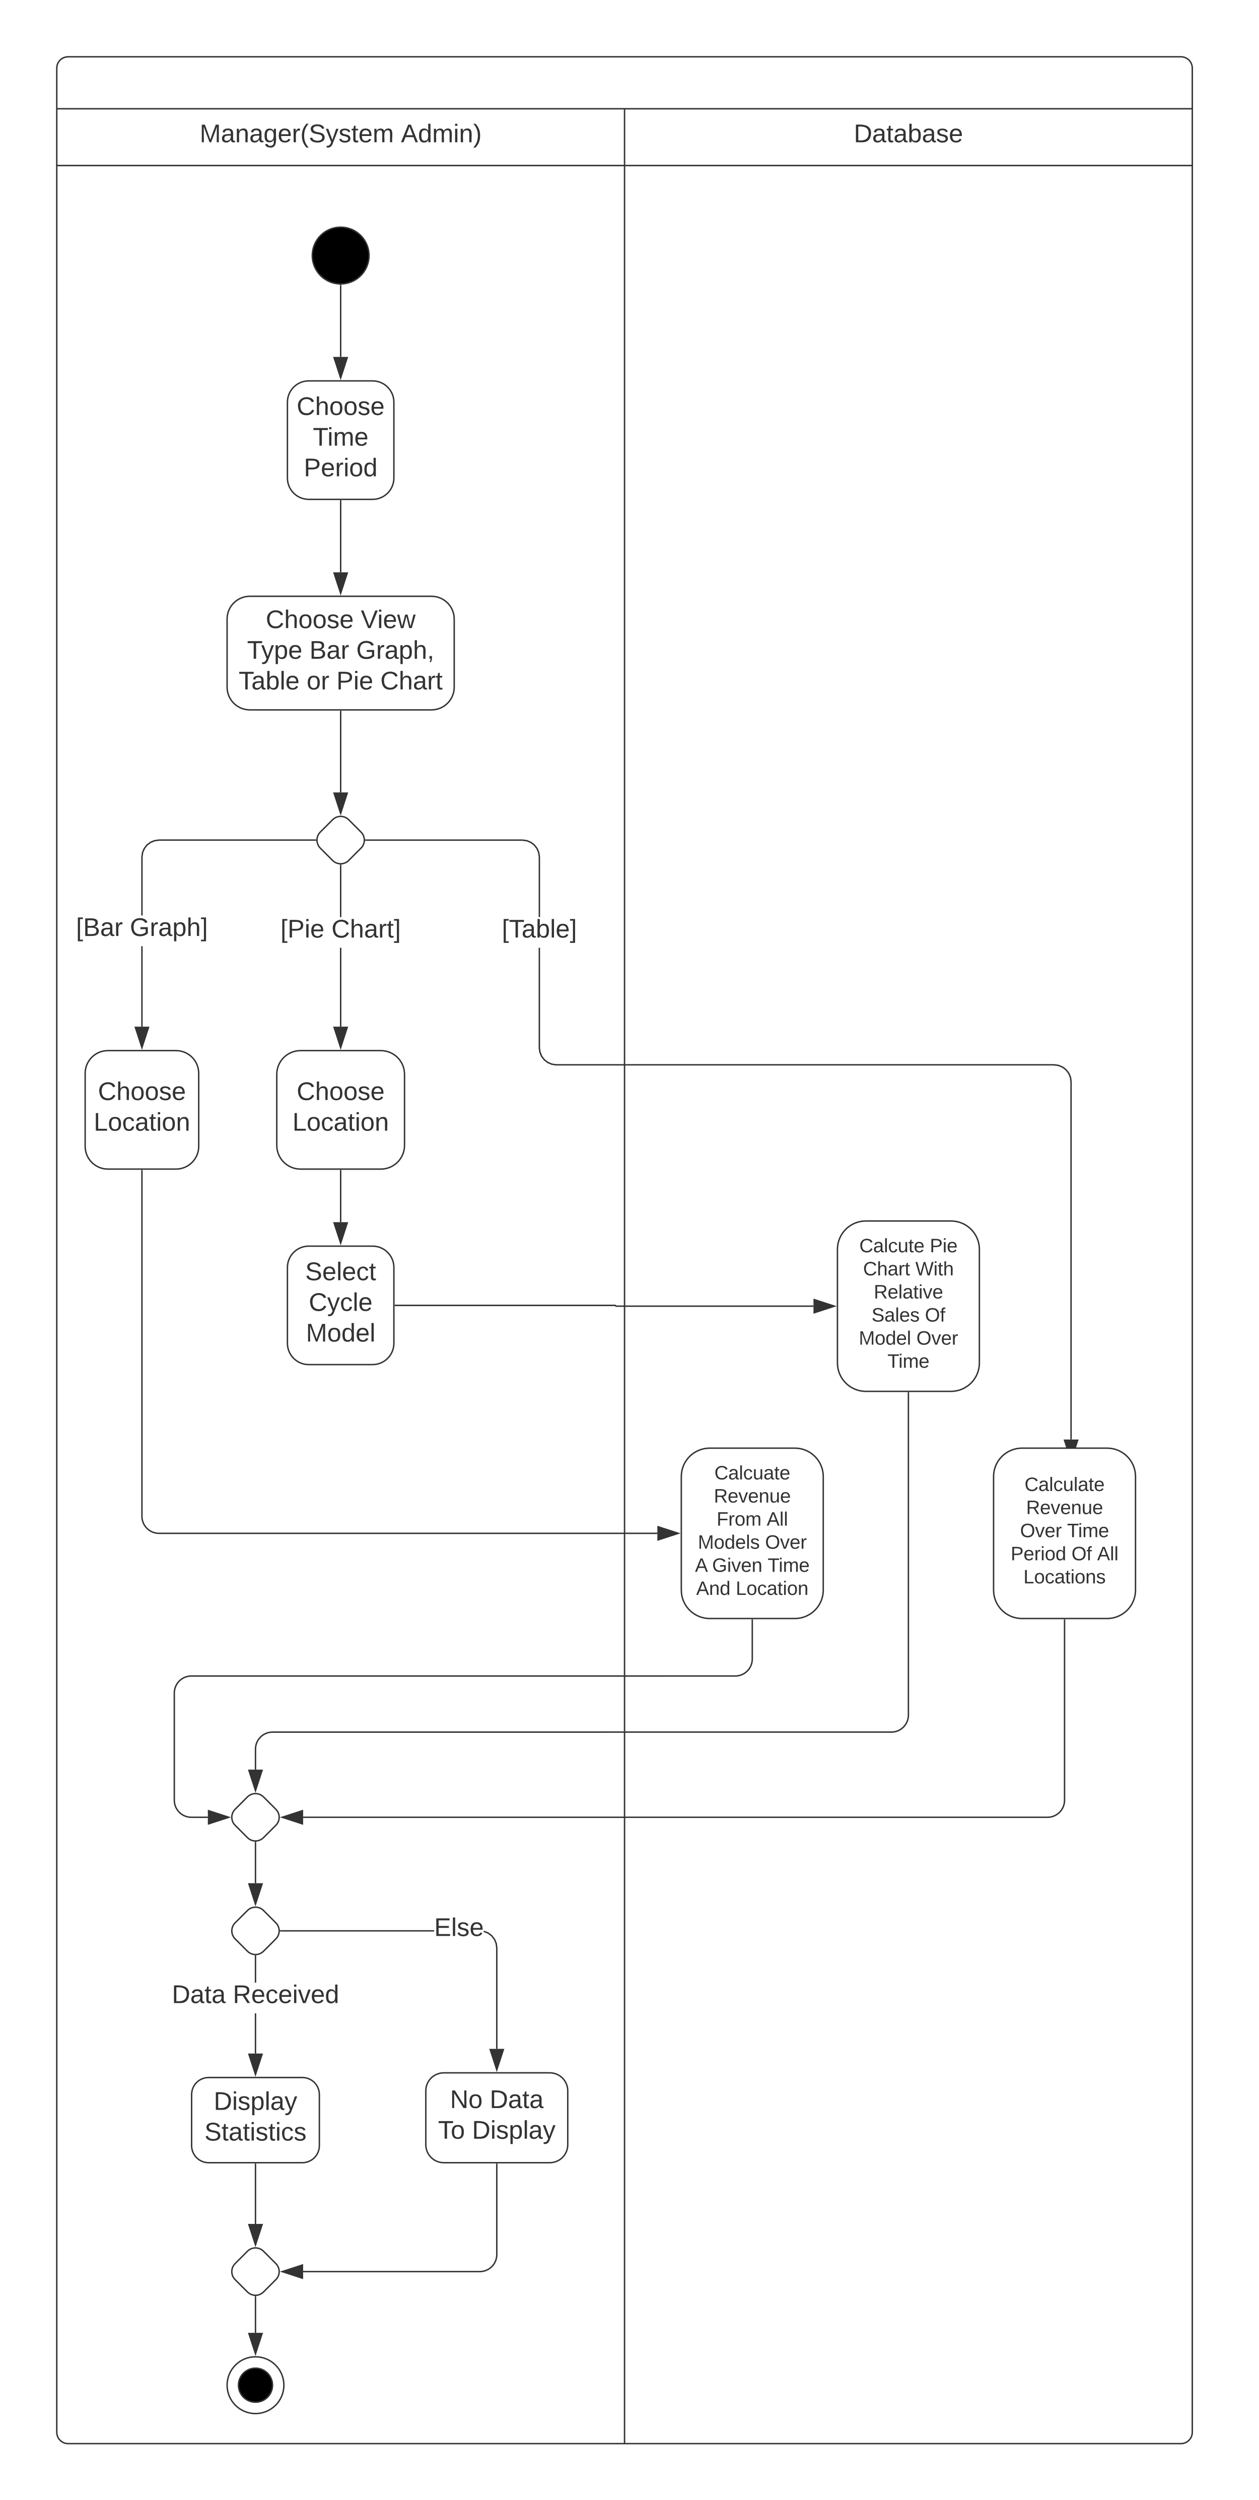 <svg xmlns="http://www.w3.org/2000/svg" xmlns:xlink="http://www.w3.org/1999/xlink" xmlns:lucid="lucid" width="887" height="1761"><g transform="translate(-560 0)" lucid:page-tab-id="0_0"><path d="M0 0h2320v1903.78H0z" fill="#fff"/><path d="M820 180c0 11.05-8.95 20-20 20s-20-8.95-20-20 8.95-20 20-20 20 8.95 20 20z" stroke="#333"/><path d="M600 76.6V48c0-4.42 3.58-8 8-8h784c4.42 0 8 3.58 8 8v28.6zM600 116.6v-40h400v40M1000 116.6v-40h400v40" stroke="#333" fill="#fff"/><path d="M1000 1721.16H608c-4.42 0-8-3.58-8-8V116.6h400zM1400 116.6v1596.56c0 4.42-3.58 8-8 8h-392V116.6z" stroke="#333" fill="none"/><use xlink:href="#a" transform="matrix(1,0,0,1,600,76.6) translate(100.675 23.6)"/><use xlink:href="#b" transform="matrix(1,0,0,1,600,76.6) translate(242.475 23.6)"/><use xlink:href="#c" transform="matrix(1,0,0,1,1000,76.6) translate(161.525 23.6)"/><path d="M794.34 577.37c3.13-3.12 8.2-3.12 11.32 0l8.68 8.7c3.13 3.12 3.13 8.18 0 11.3l-8.68 8.7c-3.13 3.12-8.2 3.12-11.32 0l-8.68-8.7c-3.13-3.12-3.13-8.18 0-11.3zM636 740c-8.84 0-16 7.16-16 16v51.44c0 8.83 7.16 16 16 16h48c8.84 0 16-7.17 16-16V756c0-8.84-7.16-16-16-16z" stroke="#333" fill="#fff"/><use xlink:href="#d" transform="matrix(1,0,0,1,628,748) translate(1.025 26.8)"/><use xlink:href="#e" transform="matrix(1,0,0,1,628,748) translate(-1.975 48.4)"/><path d="M800.5 723.12h-1v-55.57h1zm0-77.17h-1V609.4h1z" fill="#333"/><path d="M800.5 609.42h-1v-.58l.5.07.5-.06zM800 737.88l-4.64-14.26h9.28z" fill="#333"/><path d="M800 739.5l-5.32-16.38h10.64zm-3.95-15.38l3.95 12.14 3.95-12.14z" fill="#333"/><use xlink:href="#f" transform="matrix(1,0,0,1,757.575,645.954) translate(0.005 14.4)"/><use xlink:href="#g" transform="matrix(1,0,0,1,757.575,645.954) translate(35.955 14.4)"/><path d="M660.5 723.12h-1v-56.67h1zm121.8-130.9H672.04l-3 .4-2.77 1.14-2.4 1.83-1.82 2.38-1.14 2.75-.4 3.02v41.1h-1V603.7l.42-3.23 1.24-3 2-2.6 2.6-2 3-1.23 3.2-.42h110.35z" fill="#333"/><path d="M782.8 591.72l.08.5h-.58v-1h.58zM660 737.88l-4.64-14.26h9.28z" fill="#333"/><path d="M660 739.5l-5.32-16.38h10.64zm-3.95-15.38l3.95 12.14 3.95-12.14z" fill="#333"/><use xlink:href="#h" transform="matrix(1,0,0,1,613.55,644.852) translate(0.005 14.4)"/><use xlink:href="#i" transform="matrix(1,0,0,1,613.55,644.852) translate(37.955 14.4)"/><path d="M940.5 737.97l.4 3 1.14 2.77 1.83 2.4 2.4 1.82 2.75 1.14 3 .4h350.62l3.2.42 3 1.24 2.6 2 2 2.6 1.25 3 .4 3.2v251.97h-1v-251.9l-.4-3-1.13-2.77-1.83-2.4-2.4-1.82-2.75-1.14-3.02-.4h-350.6l-3.22-.42-3-1.24-2.6-2-2-2.6-1.24-3-.42-3.2v-70.5h1zm-9.26-146.33l3 1.24 2.6 2 2 2.6 1.24 3 .42 3.2v42.27h-1v-42.2l-.4-3.02-1.14-2.75-1.83-2.4-2.4-1.82-2.75-1.15-3-.38h-110.3v-1h110.35z" fill="#333"/><path d="M817.7 592.22h-.58l.07-.5-.08-.5h.58zM1314.6 1028.7l-4.63-14.27h9.27z" fill="#333"/><path d="M1314.6 1030.3l-5.3-16.37h10.63zm-3.94-15.37l3.95 12.14 3.96-12.14z" fill="#333"/><use xlink:href="#j" transform="matrix(1,0,0,1,913.55,645.954) translate(0.005 14.4)"/><path d="M777.5 877.72c-8.28 0-15 6.7-15 15v53.43c0 8.3 6.72 15 15 15h45c8.28 0 15-6.7 15-15v-53.43c0-8.3-6.72-15-15-15z" stroke="#333" fill="#fff"/><use xlink:href="#k" transform="matrix(1,0,0,1,770.5,885.718) translate(4.525 16)"/><use xlink:href="#l" transform="matrix(1,0,0,1,770.5,885.718) translate(7.05 37.6)"/><use xlink:href="#m" transform="matrix(1,0,0,1,770.5,885.718) translate(5.05 59.2)"/><path d="M800 824.44v36.4" stroke="#333" fill="none"/><path d="M800.5 824.45h-1v-.5h1z" fill="#333"/><path d="M800 875.6l-4.64-14.27h9.28z" stroke="#333" fill="#333"/><path d="M771.7 740c-9.23 0-16.7 7.47-16.7 16.7v50.05c0 9.2 7.47 16.7 16.7 16.7h56.6c9.23 0 16.7-7.5 16.7-16.7V756.7c0-9.23-7.47-16.7-16.7-16.7z" stroke="#333" fill="#fff"/><use xlink:href="#d" transform="matrix(1,0,0,1,763,748) translate(6.025 26.8)"/><use xlink:href="#e" transform="matrix(1,0,0,1,763,748) translate(3.025 48.4)"/><path d="M1280 1020c-11.05 0-20 8.95-20 20v80c0 11.05 8.95 20 20 20h60c11.05 0 20-8.95 20-20v-80c0-11.05-8.95-20-20-20z" stroke="#333" fill="#fff"/><use xlink:href="#n" transform="matrix(1,0,0,1,1268,1028) translate(13.816 22.178)"/><use xlink:href="#o" transform="matrix(1,0,0,1,1268,1028) translate(14.908 38.444)"/><use xlink:href="#p" transform="matrix(1,0,0,1,1268,1028) translate(10.69 54.711)"/><use xlink:href="#q" transform="matrix(1,0,0,1,1268,1028) translate(43.789 54.711)"/><use xlink:href="#r" transform="matrix(1,0,0,1,1268,1028) translate(4.044 70.978)"/><use xlink:href="#s" transform="matrix(1,0,0,1,1268,1028) translate(46.895 70.978)"/><use xlink:href="#t" transform="matrix(1,0,0,1,1268,1028) translate(64.969 70.978)"/><use xlink:href="#u" transform="matrix(1,0,0,1,1268,1028) translate(13.025 87.244)"/><path d="M1170 860c-11.05 0-20 8.95-20 20v80c0 11.05 8.95 20 20 20h60c11.05 0 20-8.95 20-20v-80c0-11.05-8.95-20-20-20z" stroke="#333" fill="#fff"/><use xlink:href="#v" transform="matrix(1,0,0,1,1158,868) translate(7.415 14.044)"/><use xlink:href="#w" transform="matrix(1,0,0,1,1158,868) translate(57.043 14.044)"/><use xlink:href="#x" transform="matrix(1,0,0,1,1158,868) translate(10.069 30.311)"/><use xlink:href="#y" transform="matrix(1,0,0,1,1158,868) translate(46.895 30.311)"/><use xlink:href="#z" transform="matrix(1,0,0,1,1158,868) translate(17.581 46.578)"/><use xlink:href="#A" transform="matrix(1,0,0,1,1158,868) translate(16.037 62.844)"/><use xlink:href="#B" transform="matrix(1,0,0,1,1158,868) translate(53.654 62.844)"/><use xlink:href="#C" transform="matrix(1,0,0,1,1158,868) translate(7.038 79.111)"/><use xlink:href="#D" transform="matrix(1,0,0,1,1158,868) translate(47.629 79.111)"/><use xlink:href="#E" transform="matrix(1,0,0,1,1158,868) translate(27.24 95.378)"/><path d="M1060 1020c-11.05 0-20 8.95-20 20v80c0 11.05 8.95 20 20 20h60c11.05 0 20-8.95 20-20v-80c0-11.05-8.95-20-20-20z" stroke="#333" fill="#fff"/><use xlink:href="#F" transform="matrix(1,0,0,1,1048,1028) translate(15.303 14.044)"/><use xlink:href="#o" transform="matrix(1,0,0,1,1048,1028) translate(14.908 30.311)"/><use xlink:href="#G" transform="matrix(1,0,0,1,1048,1028) translate(16.866 46.578)"/><use xlink:href="#t" transform="matrix(1,0,0,1,1048,1028) translate(52.148 46.578)"/><use xlink:href="#H" transform="matrix(1,0,0,1,1048,1028) translate(3.649 62.844)"/><use xlink:href="#D" transform="matrix(1,0,0,1,1048,1028) translate(51.018 62.844)"/><use xlink:href="#I" transform="matrix(1,0,0,1,1048,1028) translate(1.653 79.111)"/><use xlink:href="#J" transform="matrix(1,0,0,1,1048,1028) translate(13.703 79.111)"/><use xlink:href="#q" transform="matrix(1,0,0,1,1048,1028) translate(52.826 79.111)"/><use xlink:href="#K" transform="matrix(1,0,0,1,1048,1028) translate(2.482 95.378)"/><use xlink:href="#L" transform="matrix(1,0,0,1,1048,1028) translate(30.346 95.378)"/><path d="M734.34 1265.66c3.13-3.13 8.2-3.13 11.32 0l8.68 8.68c3.13 3.13 3.13 8.2 0 11.32l-8.68 8.68c-3.13 3.13-8.2 3.13-11.32 0l-8.68-8.68c-3.13-3.13-3.13-8.2 0-11.32z" stroke="#333" fill="#fff"/><path d="M1090 1141v27.5c0 6.63-5.37 12-12 12H694.8c-6.62 0-12 5.37-12 12v75.5c0 6.63 5.38 12 12 12h11.63" stroke="#333" fill="none"/><path d="M1090.5 1141h-1v-.5h1z" fill="#333"/><path d="M721.2 1280l-14.27 4.64v-9.28z" stroke="#333" fill="#333"/><path d="M1200 981v227c0 6.63-5.37 12-12 12H752c-6.63 0-12 5.37-12 12v14.43" stroke="#333" fill="none"/><path d="M1200.5 981h-1v-.5h1z" fill="#333"/><path d="M740 1261.2l-4.64-14.27h9.28z" stroke="#333" fill="#333"/><path d="M1310 1141v127c0 6.63-5.37 12-12 12H773.57" stroke="#333" fill="none"/><path d="M1310.5 1141h-1v-.5h1z" fill="#333"/><path d="M758.8 1280l14.27-4.64v9.28z" stroke="#333" fill="#333"/><path d="M707 1463.3c-6.63 0-12 5.36-12 12v36c0 6.62 5.37 12 12 12h66c6.63 0 12-5.38 12-12v-36c0-6.64-5.37-12-12-12z" stroke="#333" fill="#fff"/><use xlink:href="#M" transform="matrix(1,0,0,1,703,1471.292) translate(7.575 14.8)"/><use xlink:href="#N" transform="matrix(1,0,0,1,703,1471.292) translate(1.05 36.4)"/><path d="M872.66 1460c-7 0-12.66 5.67-12.66 12.66v37.97c0 7 5.67 12.66 12.66 12.66h74.68c7 0 12.66-5.68 12.66-12.67v-37.97c0-7-5.67-12.66-12.66-12.66z" stroke="#333" fill="#fff"/><use xlink:href="#O" transform="matrix(1,0,0,1,868,1468) translate(9.05 16.8)"/><use xlink:href="#P" transform="matrix(1,0,0,1,868,1468) translate(37 16.8)"/><use xlink:href="#Q" transform="matrix(1,0,0,1,868,1468) translate(0.6 38.4)"/><use xlink:href="#R" transform="matrix(1,0,0,1,868,1468) translate(24.55 38.4)"/><path d="M734.34 1345.66c3.13-3.13 8.2-3.13 11.32 0l8.68 8.68c3.13 3.13 3.13 8.2 0 11.32l-8.68 8.68c-3.13 3.13-8.2 3.13-11.32 0l-8.68-8.68c-3.13-3.13-3.13-8.2 0-11.32z" stroke="#333" fill="#fff"/><path d="M901.24 1359.92l3 1.24 2.6 2 2 2.6 1.24 3 .42 3.2v71.16h-1v-71.1l-.4-3-1.14-2.76-1.83-2.4-2.4-1.82-2.75-1.14-.16-.03v-1zm-143.55.58v-1h108.17v1z" fill="#333"/><path d="M757.7 1360.5h-.58l.07-.5-.08-.5h.58zM910 1457.88l-4.64-14.26h9.28z" fill="#333"/><path d="M910 1459.5l-5.32-16.38h10.64zm-3.95-15.38l3.95 12.14 3.95-12.14z" fill="#333"/><use xlink:href="#S" transform="matrix(1,0,0,1,865.87,1349.2) translate(0.005 14.4)"/><path d="M740 1297.7v28.73" stroke="#333" fill="none"/><path d="M740.5 1297.7h-1v-.58l.5.07.5-.08z" fill="#333"/><path d="M740 1341.2l-4.64-14.27h9.28z" stroke="#333" fill="#333"/><path d="M740.5 1446.4h-1v-28.34h1zm0-49.94h-1v-18.77h1z" fill="#333"/><path d="M740.5 1377.7h-1v-.58l.5.07.5-.08zM740 1461.17l-4.64-14.26h9.28z" fill="#333"/><path d="M740 1462.8l-5.32-16.4h10.64zm-3.95-15.4l3.95 12.16 3.95-12.15z" fill="#333"/><g><use xlink:href="#T" transform="matrix(1,0,0,1,681.075,1396.457) translate(0.005 14.4)"/><use xlink:href="#U" transform="matrix(1,0,0,1,681.075,1396.457) translate(42.955 14.4)"/></g><path d="M734.34 1585.66c3.13-3.13 8.2-3.13 11.32 0l8.68 8.68c3.13 3.13 3.13 8.2 0 11.32l-8.68 8.68c-3.13 3.13-8.2 3.13-11.32 0l-8.68-8.68c-3.13-3.13-3.13-8.2 0-11.32z" stroke="#333" fill="#fff"/><path d="M740 1524.3v42.13" stroke="#333" fill="none"/><path d="M740.5 1524.3h-1v-.5h1z" fill="#333"/><path d="M740 1581.2l-4.64-14.27h9.28z" stroke="#333" fill="#333"/><path d="M910 1524.3v63.7c0 6.63-5.37 12-12 12H773.57" stroke="#333" fill="none"/><path d="M910.5 1524.3h-1v-.5h1z" fill="#333"/><path d="M758.8 1600l14.27-4.64v9.28z" stroke="#333" fill="#333"/><path d="M760 1680c0 11.05-8.95 20-20 20s-20-8.95-20-20 8.95-20 20-20 20 8.95 20 20z" stroke="#333" fill="#fff"/><path d="M752 1680c0 6.63-5.37 12-12 12s-12-5.37-12-12 5.37-12 12-12 12 5.37 12 12z" stroke="#333"/><path d="M740 1617.7v25.42" stroke="#333" fill="none"/><path d="M740.5 1617.7h-1v-.58l.5.07.5-.08z" fill="#333"/><path d="M740 1657.88l-4.64-14.26h9.28z" stroke="#333" fill="#333"/><path d="M838.5 919.44h154.97c.15 0 .28.12.28.28 0 .15.13.28.28.28h139.1" stroke="#333" fill="none"/><path d="M838.5 919.94h-.5v-1h.5z" fill="#333"/><path d="M1147.88 920l-14.26 4.64v-9.28z" stroke="#333" fill="#333"/><path d="M660 824.44V1068c0 6.63 5.37 12 12 12h351.12" stroke="#333" fill="none"/><path d="M660.5 824.45h-1v-.5h1z" fill="#333"/><path d="M1037.88 1080l-14.26 4.64v-9.28z" stroke="#333" fill="#333"/><path d="M777.5 268.28c-8.28 0-15 6.72-15 15v53.44c0 8.28 6.72 15 15 15h45c8.28 0 15-6.72 15-15v-53.44c0-8.28-6.72-15-15-15z" stroke="#333" fill="#fff"/><g><use xlink:href="#d" transform="matrix(1,0,0,1,770.5,276.282) translate(-1.475 16)"/><use xlink:href="#V" transform="matrix(1,0,0,1,770.5,276.282) translate(9.9 37.6)"/><use xlink:href="#W" transform="matrix(1,0,0,1,770.5,276.282) translate(3.55 59.2)"/></g><path d="M736 420c-8.84 0-16 7.16-16 16v48c0 8.84 7.16 16 16 16h128c8.84 0 16-7.16 16-16v-48c0-8.84-7.16-16-16-16z" stroke="#333" fill="#fff"/><g><use xlink:href="#X" transform="matrix(1,0,0,1,728,428) translate(19.25 14.4)"/><use xlink:href="#Y" transform="matrix(1,0,0,1,728,428) translate(86.2 14.4)"/><use xlink:href="#Z" transform="matrix(1,0,0,1,728,428) translate(6.075 36)"/><use xlink:href="#aa" transform="matrix(1,0,0,1,728,428) translate(50.025 36)"/><use xlink:href="#ab" transform="matrix(1,0,0,1,728,428) translate(82.975 36)"/><use xlink:href="#ac" transform="matrix(1,0,0,1,728,428) translate(0.15 57.6)"/><use xlink:href="#ad" transform="matrix(1,0,0,1,728,428) translate(48.05 57.6)"/><use xlink:href="#ae" transform="matrix(1,0,0,1,728,428) translate(69 57.6)"/><use xlink:href="#af" transform="matrix(1,0,0,1,728,428) translate(99.95 57.6)"/></g><path d="M800 201v50.4" stroke="#333" fill="none"/><path d="M799.98 200.5l.52-.02v.53h-1v-.56z" fill="#333"/><path d="M800 266.16l-4.64-14.26h9.28z" stroke="#333" fill="#333"/><path d="M800 352.72v50.4" stroke="#333" fill="none"/><path d="M800.5 352.73h-1v-.5h1z" fill="#333"/><path d="M800 417.88l-4.64-14.26h9.28z" stroke="#333" fill="#333"/><path d="M800 501v57.14" stroke="#333" fill="none"/><path d="M800.5 501h-1v-.5h1z" fill="#333"/><path d="M800 572.9l-4.64-14.26h9.28z" stroke="#333" fill="#333"/><defs><path fill="#333" d="M240 0l2-218c-23 76-54 145-80 218h-23L58-218 59 0H30v-248h44l77 211c21-75 51-140 76-211h43V0h-30" id="ag"/><path fill="#333" d="M141-36C126-15 110 5 73 4 37 3 15-17 15-53c-1-64 63-63 125-63 3-35-9-54-41-54-24 1-41 7-42 31l-33-3c5-37 33-52 76-52 45 0 72 20 72 64v82c-1 20 7 32 28 27v20c-31 9-61-2-59-35zM48-53c0 20 12 33 32 33 41-3 63-29 60-74-43 2-92-5-92 41" id="ah"/><path fill="#333" d="M117-194c89-4 53 116 60 194h-32v-121c0-31-8-49-39-48C34-167 62-67 57 0H25l-1-190h30c1 10-1 24 2 32 11-22 29-35 61-36" id="ai"/><path fill="#333" d="M177-190C167-65 218 103 67 71c-23-6-38-20-44-43l32-5c15 47 100 32 89-28v-30C133-14 115 1 83 1 29 1 15-40 15-95c0-56 16-97 71-98 29-1 48 16 59 35 1-10 0-23 2-32h30zM94-22c36 0 50-32 50-73 0-42-14-75-50-75-39 0-46 34-46 75s6 73 46 73" id="aj"/><path fill="#333" d="M100-194c63 0 86 42 84 106H49c0 40 14 67 53 68 26 1 43-12 49-29l28 8c-11 28-37 45-77 45C44 4 14-33 15-96c1-61 26-98 85-98zm52 81c6-60-76-77-97-28-3 7-6 17-6 28h103" id="ak"/><path fill="#333" d="M114-163C36-179 61-72 57 0H25l-1-190h30c1 12-1 29 2 39 6-27 23-49 58-41v29" id="al"/><path fill="#333" d="M87 75C49 33 22-17 22-94c0-76 28-126 65-167h31c-38 41-64 92-64 168S80 34 118 75H87" id="am"/><path fill="#333" d="M185-189c-5-48-123-54-124 2 14 75 158 14 163 119 3 78-121 87-175 55-17-10-28-26-33-46l33-7c5 56 141 63 141-1 0-78-155-14-162-118-5-82 145-84 179-34 5 7 8 16 11 25" id="an"/><path fill="#333" d="M179-190L93 31C79 59 56 82 12 73V49c39 6 53-20 64-50L1-190h34L92-34l54-156h33" id="ao"/><path fill="#333" d="M135-143c-3-34-86-38-87 0 15 53 115 12 119 90S17 21 10-45l28-5c4 36 97 45 98 0-10-56-113-15-118-90-4-57 82-63 122-42 12 7 21 19 24 35" id="ap"/><path fill="#333" d="M59-47c-2 24 18 29 38 22v24C64 9 27 4 27-40v-127H5v-23h24l9-43h21v43h35v23H59v120" id="aq"/><path fill="#333" d="M210-169c-67 3-38 105-44 169h-31v-121c0-29-5-50-35-48C34-165 62-65 56 0H25l-1-190h30c1 10-1 24 2 32 10-44 99-50 107 0 11-21 27-35 58-36 85-2 47 119 55 194h-31v-121c0-29-5-49-35-48" id="ar"/><g id="a"><use transform="matrix(0.05,0,0,0.05,0,0)" xlink:href="#ag"/><use transform="matrix(0.05,0,0,0.05,14.95,0)" xlink:href="#ah"/><use transform="matrix(0.05,0,0,0.05,24.95,0)" xlink:href="#ai"/><use transform="matrix(0.05,0,0,0.05,34.95,0)" xlink:href="#ah"/><use transform="matrix(0.05,0,0,0.05,44.95,0)" xlink:href="#aj"/><use transform="matrix(0.05,0,0,0.05,54.95,0)" xlink:href="#ak"/><use transform="matrix(0.05,0,0,0.05,64.95,0)" xlink:href="#al"/><use transform="matrix(0.05,0,0,0.05,70.9,0)" xlink:href="#am"/><use transform="matrix(0.05,0,0,0.05,76.85,0)" xlink:href="#an"/><use transform="matrix(0.05,0,0,0.05,88.85,0)" xlink:href="#ao"/><use transform="matrix(0.05,0,0,0.05,97.85,0)" xlink:href="#ap"/><use transform="matrix(0.05,0,0,0.05,106.85,0)" xlink:href="#aq"/><use transform="matrix(0.05,0,0,0.05,111.85,0)" xlink:href="#ak"/><use transform="matrix(0.05,0,0,0.05,121.85,0)" xlink:href="#ar"/></g><path fill="#333" d="M205 0l-28-72H64L36 0H1l101-248h38L239 0h-34zm-38-99l-47-123c-12 45-31 82-46 123h93" id="as"/><path fill="#333" d="M85-194c31 0 48 13 60 33l-1-100h32l1 261h-30c-2-10 0-23-3-31C134-8 116 4 85 4 32 4 16-35 15-94c0-66 23-100 70-100zm9 24c-40 0-46 34-46 75 0 40 6 74 45 74 42 0 51-32 51-76 0-42-9-74-50-73" id="at"/><path fill="#333" d="M24-231v-30h32v30H24zM24 0v-190h32V0H24" id="au"/><path fill="#333" d="M33-261c38 41 65 92 65 168S71 34 33 75H2C39 34 66-17 66-93S39-220 2-261h31" id="av"/><g id="b"><use transform="matrix(0.05,0,0,0.05,0,0)" xlink:href="#as"/><use transform="matrix(0.05,0,0,0.05,12,0)" xlink:href="#at"/><use transform="matrix(0.05,0,0,0.05,22,0)" xlink:href="#ar"/><use transform="matrix(0.05,0,0,0.05,36.95,0)" xlink:href="#au"/><use transform="matrix(0.05,0,0,0.05,40.9,0)" xlink:href="#ai"/><use transform="matrix(0.05,0,0,0.05,50.9,0)" xlink:href="#av"/></g><path fill="#333" d="M30-248c118-7 216 8 213 122C240-48 200 0 122 0H30v-248zM63-27c89 8 146-16 146-99s-60-101-146-95v194" id="aw"/><path fill="#333" d="M115-194c53 0 69 39 70 98 0 66-23 100-70 100C84 3 66-7 56-30L54 0H23l1-261h32v101c10-23 28-34 59-34zm-8 174c40 0 45-34 45-75 0-40-5-75-45-74-42 0-51 32-51 76 0 43 10 73 51 73" id="ax"/><g id="c"><use transform="matrix(0.05,0,0,0.05,0,0)" xlink:href="#aw"/><use transform="matrix(0.05,0,0,0.05,12.95,0)" xlink:href="#ah"/><use transform="matrix(0.05,0,0,0.05,22.95,0)" xlink:href="#aq"/><use transform="matrix(0.05,0,0,0.05,27.95,0)" xlink:href="#ah"/><use transform="matrix(0.05,0,0,0.05,37.95,0)" xlink:href="#ax"/><use transform="matrix(0.05,0,0,0.05,47.95,0)" xlink:href="#ah"/><use transform="matrix(0.05,0,0,0.05,57.95,0)" xlink:href="#ap"/><use transform="matrix(0.05,0,0,0.05,66.95,0)" xlink:href="#ak"/></g><path fill="#333" d="M212-179c-10-28-35-45-73-45-59 0-87 40-87 99 0 60 29 101 89 101 43 0 62-24 78-52l27 14C228-24 195 4 139 4 59 4 22-46 18-125c-6-104 99-153 187-111 19 9 31 26 39 46" id="ay"/><path fill="#333" d="M106-169C34-169 62-67 57 0H25v-261h32l-1 103c12-21 28-36 61-36 89 0 53 116 60 194h-32v-121c2-32-8-49-39-48" id="az"/><path fill="#333" d="M100-194c62-1 85 37 85 99 1 63-27 99-86 99S16-35 15-95c0-66 28-99 85-99zM99-20c44 1 53-31 53-75 0-43-8-75-51-75s-53 32-53 75 10 74 51 75" id="aA"/><g id="d"><use transform="matrix(0.05,0,0,0.05,0,0)" xlink:href="#ay"/><use transform="matrix(0.05,0,0,0.05,12.95,0)" xlink:href="#az"/><use transform="matrix(0.05,0,0,0.05,22.95,0)" xlink:href="#aA"/><use transform="matrix(0.05,0,0,0.05,32.95,0)" xlink:href="#aA"/><use transform="matrix(0.05,0,0,0.05,42.95,0)" xlink:href="#ap"/><use transform="matrix(0.05,0,0,0.05,51.95,0)" xlink:href="#ak"/></g><path fill="#333" d="M30 0v-248h33v221h125V0H30" id="aB"/><path fill="#333" d="M96-169c-40 0-48 33-48 73s9 75 48 75c24 0 41-14 43-38l32 2c-6 37-31 61-74 61-59 0-76-41-82-99-10-93 101-131 147-64 4 7 5 14 7 22l-32 3c-4-21-16-35-41-35" id="aC"/><g id="e"><use transform="matrix(0.05,0,0,0.05,0,0)" xlink:href="#aB"/><use transform="matrix(0.05,0,0,0.05,10,0)" xlink:href="#aA"/><use transform="matrix(0.05,0,0,0.05,20,0)" xlink:href="#aC"/><use transform="matrix(0.05,0,0,0.05,29,0)" xlink:href="#ah"/><use transform="matrix(0.05,0,0,0.05,39,0)" xlink:href="#aq"/><use transform="matrix(0.05,0,0,0.05,44,0)" xlink:href="#au"/><use transform="matrix(0.05,0,0,0.05,47.95,0)" xlink:href="#aA"/><use transform="matrix(0.05,0,0,0.05,57.95,0)" xlink:href="#ai"/></g><path fill="#333" d="M26 75v-336h71v23H56V52h41v23H26" id="aD"/><path fill="#333" d="M30-248c87 1 191-15 191 75 0 78-77 80-158 76V0H30v-248zm33 125c57 0 124 11 124-50 0-59-68-47-124-48v98" id="aE"/><g id="f"><use transform="matrix(0.05,0,0,0.05,0,0)" xlink:href="#aD"/><use transform="matrix(0.05,0,0,0.05,5,0)" xlink:href="#aE"/><use transform="matrix(0.05,0,0,0.05,17,0)" xlink:href="#au"/><use transform="matrix(0.05,0,0,0.05,20.95,0)" xlink:href="#ak"/></g><path fill="#333" d="M3 75V52h41v-290H3v-23h71V75H3" id="aF"/><g id="g"><use transform="matrix(0.05,0,0,0.05,0,0)" xlink:href="#ay"/><use transform="matrix(0.05,0,0,0.05,12.95,0)" xlink:href="#az"/><use transform="matrix(0.05,0,0,0.05,22.95,0)" xlink:href="#ah"/><use transform="matrix(0.05,0,0,0.05,32.95,0)" xlink:href="#al"/><use transform="matrix(0.05,0,0,0.05,38.9,0)" xlink:href="#aq"/><use transform="matrix(0.05,0,0,0.05,43.9,0)" xlink:href="#aF"/></g><path fill="#333" d="M160-131c35 5 61 23 61 61C221 17 115-2 30 0v-248c76 3 177-17 177 60 0 33-19 50-47 57zm-97-11c50-1 110 9 110-42 0-47-63-36-110-37v79zm0 115c55-2 124 14 124-45 0-56-70-42-124-44v89" id="aG"/><g id="h"><use transform="matrix(0.05,0,0,0.05,0,0)" xlink:href="#aD"/><use transform="matrix(0.05,0,0,0.05,5,0)" xlink:href="#aG"/><use transform="matrix(0.05,0,0,0.05,17,0)" xlink:href="#ah"/><use transform="matrix(0.05,0,0,0.05,27,0)" xlink:href="#al"/></g><path fill="#333" d="M143 4C61 4 22-44 18-125c-5-107 100-154 193-111 17 8 29 25 37 43l-32 9c-13-25-37-40-76-40-61 0-88 39-88 99 0 61 29 100 91 101 35 0 62-11 79-27v-45h-74v-28h105v86C228-13 192 4 143 4" id="aH"/><path fill="#333" d="M115-194c55 1 70 41 70 98S169 2 115 4C84 4 66-9 55-30l1 105H24l-1-265h31l2 30c10-21 28-34 59-34zm-8 174c40 0 45-34 45-75s-6-73-45-74c-42 0-51 32-51 76 0 43 10 73 51 73" id="aI"/><g id="i"><use transform="matrix(0.05,0,0,0.05,0,0)" xlink:href="#aH"/><use transform="matrix(0.05,0,0,0.05,14,0)" xlink:href="#al"/><use transform="matrix(0.05,0,0,0.05,19.95,0)" xlink:href="#ah"/><use transform="matrix(0.05,0,0,0.05,29.95,0)" xlink:href="#aI"/><use transform="matrix(0.05,0,0,0.05,39.95,0)" xlink:href="#az"/><use transform="matrix(0.05,0,0,0.05,49.95,0)" xlink:href="#aF"/></g><path fill="#333" d="M127-220V0H93v-220H8v-28h204v28h-85" id="aJ"/><path fill="#333" d="M24 0v-261h32V0H24" id="aK"/><g id="j"><use transform="matrix(0.05,0,0,0.05,0,0)" xlink:href="#aD"/><use transform="matrix(0.05,0,0,0.05,5,0)" xlink:href="#aJ"/><use transform="matrix(0.05,0,0,0.05,13.95,0)" xlink:href="#ah"/><use transform="matrix(0.05,0,0,0.05,23.95,0)" xlink:href="#ax"/><use transform="matrix(0.05,0,0,0.05,33.95,0)" xlink:href="#aK"/><use transform="matrix(0.05,0,0,0.05,37.9,0)" xlink:href="#ak"/><use transform="matrix(0.05,0,0,0.05,47.9,0)" xlink:href="#aF"/></g><g id="k"><use transform="matrix(0.05,0,0,0.05,0,0)" xlink:href="#an"/><use transform="matrix(0.05,0,0,0.05,12,0)" xlink:href="#ak"/><use transform="matrix(0.05,0,0,0.05,22,0)" xlink:href="#aK"/><use transform="matrix(0.05,0,0,0.05,25.95,0)" xlink:href="#ak"/><use transform="matrix(0.05,0,0,0.05,35.95,0)" xlink:href="#aC"/><use transform="matrix(0.05,0,0,0.05,44.95,0)" xlink:href="#aq"/></g><g id="l"><use transform="matrix(0.05,0,0,0.05,0,0)" xlink:href="#ay"/><use transform="matrix(0.05,0,0,0.05,12.95,0)" xlink:href="#ao"/><use transform="matrix(0.05,0,0,0.05,21.95,0)" xlink:href="#aC"/><use transform="matrix(0.05,0,0,0.05,30.95,0)" xlink:href="#aK"/><use transform="matrix(0.05,0,0,0.05,34.9,0)" xlink:href="#ak"/></g><g id="m"><use transform="matrix(0.05,0,0,0.05,0,0)" xlink:href="#ag"/><use transform="matrix(0.05,0,0,0.05,14.95,0)" xlink:href="#aA"/><use transform="matrix(0.05,0,0,0.05,24.95,0)" xlink:href="#at"/><use transform="matrix(0.05,0,0,0.05,34.95,0)" xlink:href="#ak"/><use transform="matrix(0.05,0,0,0.05,44.95,0)" xlink:href="#aK"/></g><path fill="#333" d="M84 4C-5 8 30-112 23-190h32v120c0 31 7 50 39 49 72-2 45-101 50-169h31l1 190h-30c-1-10 1-25-2-33-11 22-28 36-60 37" id="aL"/><g id="n"><use transform="matrix(0.038,0,0,0.038,0,0)" xlink:href="#ay"/><use transform="matrix(0.038,0,0,0.038,9.752,0)" xlink:href="#ah"/><use transform="matrix(0.038,0,0,0.038,17.283,0)" xlink:href="#aK"/><use transform="matrix(0.038,0,0,0.038,20.258,0)" xlink:href="#aC"/><use transform="matrix(0.038,0,0,0.038,27.036,0)" xlink:href="#aL"/><use transform="matrix(0.038,0,0,0.038,34.567,0)" xlink:href="#aK"/><use transform="matrix(0.038,0,0,0.038,37.541,0)" xlink:href="#ah"/><use transform="matrix(0.038,0,0,0.038,45.072,0)" xlink:href="#aq"/><use transform="matrix(0.038,0,0,0.038,48.838,0)" xlink:href="#ak"/></g><path fill="#333" d="M233-177c-1 41-23 64-60 70L243 0h-38l-65-103H63V0H30v-248c88 3 205-21 203 71zM63-129c60-2 137 13 137-47 0-61-80-42-137-45v92" id="aM"/><path fill="#333" d="M108 0H70L1-190h34L89-25l56-165h34" id="aN"/><g id="o"><use transform="matrix(0.038,0,0,0.038,0,0)" xlink:href="#aM"/><use transform="matrix(0.038,0,0,0.038,9.752,0)" xlink:href="#ak"/><use transform="matrix(0.038,0,0,0.038,17.283,0)" xlink:href="#aN"/><use transform="matrix(0.038,0,0,0.038,24.061,0)" xlink:href="#ak"/><use transform="matrix(0.038,0,0,0.038,31.592,0)" xlink:href="#ai"/><use transform="matrix(0.038,0,0,0.038,39.123,0)" xlink:href="#aL"/><use transform="matrix(0.038,0,0,0.038,46.654,0)" xlink:href="#ak"/></g><path fill="#333" d="M140-251c81 0 123 46 123 126C263-46 219 4 140 4 59 4 17-45 17-125s42-126 123-126zm0 227c63 0 89-41 89-101s-29-99-89-99c-61 0-89 39-89 99S79-25 140-24" id="aO"/><g id="p"><use transform="matrix(0.038,0,0,0.038,0,0)" xlink:href="#aO"/><use transform="matrix(0.038,0,0,0.038,10.543,0)" xlink:href="#aN"/><use transform="matrix(0.038,0,0,0.038,17.321,0)" xlink:href="#ak"/><use transform="matrix(0.038,0,0,0.038,24.852,0)" xlink:href="#al"/></g><g id="q"><use transform="matrix(0.038,0,0,0.038,0,0)" xlink:href="#aJ"/><use transform="matrix(0.038,0,0,0.038,7.757,0)" xlink:href="#au"/><use transform="matrix(0.038,0,0,0.038,10.731,0)" xlink:href="#ar"/><use transform="matrix(0.038,0,0,0.038,21.99,0)" xlink:href="#ak"/></g><g id="r"><use transform="matrix(0.038,0,0,0.038,0,0)" xlink:href="#aE"/><use transform="matrix(0.038,0,0,0.038,9.037,0)" xlink:href="#ak"/><use transform="matrix(0.038,0,0,0.038,16.568,0)" xlink:href="#al"/><use transform="matrix(0.038,0,0,0.038,21.049,0)" xlink:href="#au"/><use transform="matrix(0.038,0,0,0.038,24.023,0)" xlink:href="#aA"/><use transform="matrix(0.038,0,0,0.038,31.554,0)" xlink:href="#at"/></g><path fill="#333" d="M101-234c-31-9-42 10-38 44h38v23H63V0H32v-167H5v-23h27c-7-52 17-82 69-68v24" id="aP"/><g id="s"><use transform="matrix(0.038,0,0,0.038,0,0)" xlink:href="#aO"/><use transform="matrix(0.038,0,0,0.038,10.543,0)" xlink:href="#aP"/></g><g id="t"><use transform="matrix(0.038,0,0,0.038,0,0)" xlink:href="#as"/><use transform="matrix(0.038,0,0,0.038,9.037,0)" xlink:href="#aK"/><use transform="matrix(0.038,0,0,0.038,12.012,0)" xlink:href="#aK"/></g><g id="u"><use transform="matrix(0.038,0,0,0.038,0,0)" xlink:href="#aB"/><use transform="matrix(0.038,0,0,0.038,7.531,0)" xlink:href="#aA"/><use transform="matrix(0.038,0,0,0.038,15.062,0)" xlink:href="#aC"/><use transform="matrix(0.038,0,0,0.038,21.84,0)" xlink:href="#ah"/><use transform="matrix(0.038,0,0,0.038,29.37,0)" xlink:href="#aq"/><use transform="matrix(0.038,0,0,0.038,33.136,0)" xlink:href="#au"/><use transform="matrix(0.038,0,0,0.038,36.11,0)" xlink:href="#aA"/><use transform="matrix(0.038,0,0,0.038,43.641,0)" xlink:href="#ai"/><use transform="matrix(0.038,0,0,0.038,51.172,0)" xlink:href="#ap"/></g><g id="v"><use transform="matrix(0.038,0,0,0.038,0,0)" xlink:href="#ay"/><use transform="matrix(0.038,0,0,0.038,9.752,0)" xlink:href="#ah"/><use transform="matrix(0.038,0,0,0.038,17.283,0)" xlink:href="#aK"/><use transform="matrix(0.038,0,0,0.038,20.258,0)" xlink:href="#aC"/><use transform="matrix(0.038,0,0,0.038,27.036,0)" xlink:href="#aL"/><use transform="matrix(0.038,0,0,0.038,34.567,0)" xlink:href="#aq"/><use transform="matrix(0.038,0,0,0.038,38.332,0)" xlink:href="#ak"/></g><g id="w"><use transform="matrix(0.038,0,0,0.038,0,0)" xlink:href="#aE"/><use transform="matrix(0.038,0,0,0.038,9.037,0)" xlink:href="#au"/><use transform="matrix(0.038,0,0,0.038,12.012,0)" xlink:href="#ak"/></g><g id="x"><use transform="matrix(0.038,0,0,0.038,0,0)" xlink:href="#ay"/><use transform="matrix(0.038,0,0,0.038,9.752,0)" xlink:href="#az"/><use transform="matrix(0.038,0,0,0.038,17.283,0)" xlink:href="#ah"/><use transform="matrix(0.038,0,0,0.038,24.814,0)" xlink:href="#al"/><use transform="matrix(0.038,0,0,0.038,29.295,0)" xlink:href="#aq"/></g><path fill="#333" d="M266 0h-40l-56-210L115 0H75L2-248h35L96-30l15-64 43-154h32l59 218 59-218h35" id="aQ"/><g id="y"><use transform="matrix(0.038,0,0,0.038,0,0)" xlink:href="#aQ"/><use transform="matrix(0.038,0,0,0.038,12.765,0)" xlink:href="#au"/><use transform="matrix(0.038,0,0,0.038,15.74,0)" xlink:href="#aq"/><use transform="matrix(0.038,0,0,0.038,19.505,0)" xlink:href="#az"/></g><g id="z"><use transform="matrix(0.038,0,0,0.038,0,0)" xlink:href="#aM"/><use transform="matrix(0.038,0,0,0.038,9.752,0)" xlink:href="#ak"/><use transform="matrix(0.038,0,0,0.038,17.283,0)" xlink:href="#aK"/><use transform="matrix(0.038,0,0,0.038,20.258,0)" xlink:href="#ah"/><use transform="matrix(0.038,0,0,0.038,27.789,0)" xlink:href="#aq"/><use transform="matrix(0.038,0,0,0.038,31.554,0)" xlink:href="#au"/><use transform="matrix(0.038,0,0,0.038,34.529,0)" xlink:href="#aN"/><use transform="matrix(0.038,0,0,0.038,41.307,0)" xlink:href="#ak"/></g><g id="A"><use transform="matrix(0.038,0,0,0.038,0,0)" xlink:href="#an"/><use transform="matrix(0.038,0,0,0.038,9.037,0)" xlink:href="#ah"/><use transform="matrix(0.038,0,0,0.038,16.568,0)" xlink:href="#aK"/><use transform="matrix(0.038,0,0,0.038,19.543,0)" xlink:href="#ak"/><use transform="matrix(0.038,0,0,0.038,27.073,0)" xlink:href="#ap"/></g><g id="B"><use transform="matrix(0.038,0,0,0.038,0,0)" xlink:href="#aO"/><use transform="matrix(0.038,0,0,0.038,10.543,0)" xlink:href="#aP"/></g><g id="C"><use transform="matrix(0.038,0,0,0.038,0,0)" xlink:href="#ag"/><use transform="matrix(0.038,0,0,0.038,11.259,0)" xlink:href="#aA"/><use transform="matrix(0.038,0,0,0.038,18.79,0)" xlink:href="#at"/><use transform="matrix(0.038,0,0,0.038,26.32,0)" xlink:href="#ak"/><use transform="matrix(0.038,0,0,0.038,33.851,0)" xlink:href="#aK"/></g><g id="D"><use transform="matrix(0.038,0,0,0.038,0,0)" xlink:href="#aO"/><use transform="matrix(0.038,0,0,0.038,10.543,0)" xlink:href="#aN"/><use transform="matrix(0.038,0,0,0.038,17.321,0)" xlink:href="#ak"/><use transform="matrix(0.038,0,0,0.038,24.852,0)" xlink:href="#al"/></g><g id="E"><use transform="matrix(0.038,0,0,0.038,0,0)" xlink:href="#aJ"/><use transform="matrix(0.038,0,0,0.038,7.757,0)" xlink:href="#au"/><use transform="matrix(0.038,0,0,0.038,10.731,0)" xlink:href="#ar"/><use transform="matrix(0.038,0,0,0.038,21.99,0)" xlink:href="#ak"/></g><g id="F"><use transform="matrix(0.038,0,0,0.038,0,0)" xlink:href="#ay"/><use transform="matrix(0.038,0,0,0.038,9.752,0)" xlink:href="#ah"/><use transform="matrix(0.038,0,0,0.038,17.283,0)" xlink:href="#aK"/><use transform="matrix(0.038,0,0,0.038,20.258,0)" xlink:href="#aC"/><use transform="matrix(0.038,0,0,0.038,27.036,0)" xlink:href="#aL"/><use transform="matrix(0.038,0,0,0.038,34.567,0)" xlink:href="#ah"/><use transform="matrix(0.038,0,0,0.038,42.098,0)" xlink:href="#aq"/><use transform="matrix(0.038,0,0,0.038,45.863,0)" xlink:href="#ak"/></g><path fill="#333" d="M63-220v92h138v28H63V0H30v-248h175v28H63" id="aR"/><g id="G"><use transform="matrix(0.038,0,0,0.038,0,0)" xlink:href="#aR"/><use transform="matrix(0.038,0,0,0.038,8.246,0)" xlink:href="#al"/><use transform="matrix(0.038,0,0,0.038,12.727,0)" xlink:href="#aA"/><use transform="matrix(0.038,0,0,0.038,20.258,0)" xlink:href="#ar"/></g><g id="H"><use transform="matrix(0.038,0,0,0.038,0,0)" xlink:href="#ag"/><use transform="matrix(0.038,0,0,0.038,11.259,0)" xlink:href="#aA"/><use transform="matrix(0.038,0,0,0.038,18.79,0)" xlink:href="#at"/><use transform="matrix(0.038,0,0,0.038,26.32,0)" xlink:href="#ak"/><use transform="matrix(0.038,0,0,0.038,33.851,0)" xlink:href="#aK"/><use transform="matrix(0.038,0,0,0.038,36.826,0)" xlink:href="#ap"/></g><use transform="matrix(0.038,0,0,0.038,0,0)" xlink:href="#as" id="I"/><g id="J"><use transform="matrix(0.038,0,0,0.038,0,0)" xlink:href="#aH"/><use transform="matrix(0.038,0,0,0.038,10.543,0)" xlink:href="#au"/><use transform="matrix(0.038,0,0,0.038,13.518,0)" xlink:href="#aN"/><use transform="matrix(0.038,0,0,0.038,20.296,0)" xlink:href="#ak"/><use transform="matrix(0.038,0,0,0.038,27.827,0)" xlink:href="#ai"/></g><g id="K"><use transform="matrix(0.038,0,0,0.038,0,0)" xlink:href="#as"/><use transform="matrix(0.038,0,0,0.038,9.037,0)" xlink:href="#ai"/><use transform="matrix(0.038,0,0,0.038,16.568,0)" xlink:href="#at"/></g><g id="L"><use transform="matrix(0.038,0,0,0.038,0,0)" xlink:href="#aB"/><use transform="matrix(0.038,0,0,0.038,7.531,0)" xlink:href="#aA"/><use transform="matrix(0.038,0,0,0.038,15.062,0)" xlink:href="#aC"/><use transform="matrix(0.038,0,0,0.038,21.84,0)" xlink:href="#ah"/><use transform="matrix(0.038,0,0,0.038,29.37,0)" xlink:href="#aq"/><use transform="matrix(0.038,0,0,0.038,33.136,0)" xlink:href="#au"/><use transform="matrix(0.038,0,0,0.038,36.11,0)" xlink:href="#aA"/><use transform="matrix(0.038,0,0,0.038,43.641,0)" xlink:href="#ai"/></g><g id="M"><use transform="matrix(0.05,0,0,0.05,0,0)" xlink:href="#aw"/><use transform="matrix(0.05,0,0,0.05,12.95,0)" xlink:href="#au"/><use transform="matrix(0.05,0,0,0.05,16.9,0)" xlink:href="#ap"/><use transform="matrix(0.05,0,0,0.05,25.9,0)" xlink:href="#aI"/><use transform="matrix(0.05,0,0,0.05,35.9,0)" xlink:href="#aK"/><use transform="matrix(0.05,0,0,0.05,39.85,0)" xlink:href="#ah"/><use transform="matrix(0.05,0,0,0.05,49.85,0)" xlink:href="#ao"/></g><g id="N"><use transform="matrix(0.05,0,0,0.05,0,0)" xlink:href="#an"/><use transform="matrix(0.05,0,0,0.05,12,0)" xlink:href="#aq"/><use transform="matrix(0.05,0,0,0.05,17,0)" xlink:href="#ah"/><use transform="matrix(0.05,0,0,0.05,27,0)" xlink:href="#aq"/><use transform="matrix(0.05,0,0,0.05,32,0)" xlink:href="#au"/><use transform="matrix(0.05,0,0,0.05,35.95,0)" xlink:href="#ap"/><use transform="matrix(0.05,0,0,0.05,44.95,0)" xlink:href="#aq"/><use transform="matrix(0.05,0,0,0.05,49.95,0)" xlink:href="#au"/><use transform="matrix(0.05,0,0,0.05,53.9,0)" xlink:href="#aC"/><use transform="matrix(0.05,0,0,0.05,62.9,0)" xlink:href="#ap"/></g><path fill="#333" d="M190 0L58-211 59 0H30v-248h39L202-35l-2-213h31V0h-41" id="aS"/><g id="O"><use transform="matrix(0.05,0,0,0.05,0,0)" xlink:href="#aS"/><use transform="matrix(0.05,0,0,0.05,12.95,0)" xlink:href="#aA"/></g><g id="P"><use transform="matrix(0.05,0,0,0.05,0,0)" xlink:href="#aw"/><use transform="matrix(0.05,0,0,0.05,12.95,0)" xlink:href="#ah"/><use transform="matrix(0.05,0,0,0.05,22.95,0)" xlink:href="#aq"/><use transform="matrix(0.05,0,0,0.05,27.95,0)" xlink:href="#ah"/></g><g id="Q"><use transform="matrix(0.05,0,0,0.05,0,0)" xlink:href="#aJ"/><use transform="matrix(0.05,0,0,0.05,8.95,0)" xlink:href="#aA"/></g><g id="R"><use transform="matrix(0.05,0,0,0.05,0,0)" xlink:href="#aw"/><use transform="matrix(0.05,0,0,0.05,12.95,0)" xlink:href="#au"/><use transform="matrix(0.05,0,0,0.05,16.9,0)" xlink:href="#ap"/><use transform="matrix(0.05,0,0,0.05,25.9,0)" xlink:href="#aI"/><use transform="matrix(0.05,0,0,0.05,35.9,0)" xlink:href="#aK"/><use transform="matrix(0.05,0,0,0.05,39.85,0)" xlink:href="#ah"/><use transform="matrix(0.05,0,0,0.05,49.85,0)" xlink:href="#ao"/></g><path fill="#333" d="M30 0v-248h187v28H63v79h144v27H63v87h162V0H30" id="aT"/><g id="S"><use transform="matrix(0.05,0,0,0.05,0,0)" xlink:href="#aT"/><use transform="matrix(0.05,0,0,0.05,12,0)" xlink:href="#aK"/><use transform="matrix(0.05,0,0,0.05,15.95,0)" xlink:href="#ap"/><use transform="matrix(0.05,0,0,0.05,24.95,0)" xlink:href="#ak"/></g><g id="T"><use transform="matrix(0.05,0,0,0.05,0,0)" xlink:href="#aw"/><use transform="matrix(0.05,0,0,0.05,12.95,0)" xlink:href="#ah"/><use transform="matrix(0.05,0,0,0.05,22.95,0)" xlink:href="#aq"/><use transform="matrix(0.05,0,0,0.05,27.95,0)" xlink:href="#ah"/></g><g id="U"><use transform="matrix(0.05,0,0,0.05,0,0)" xlink:href="#aM"/><use transform="matrix(0.05,0,0,0.05,12.95,0)" xlink:href="#ak"/><use transform="matrix(0.05,0,0,0.05,22.95,0)" xlink:href="#aC"/><use transform="matrix(0.05,0,0,0.05,31.95,0)" xlink:href="#ak"/><use transform="matrix(0.05,0,0,0.05,41.95,0)" xlink:href="#au"/><use transform="matrix(0.05,0,0,0.05,45.9,0)" xlink:href="#aN"/><use transform="matrix(0.05,0,0,0.05,54.9,0)" xlink:href="#ak"/><use transform="matrix(0.05,0,0,0.05,64.9,0)" xlink:href="#at"/></g><g id="V"><use transform="matrix(0.05,0,0,0.05,0,0)" xlink:href="#aJ"/><use transform="matrix(0.05,0,0,0.05,10.3,0)" xlink:href="#au"/><use transform="matrix(0.05,0,0,0.05,14.25,0)" xlink:href="#ar"/><use transform="matrix(0.05,0,0,0.05,29.2,0)" xlink:href="#ak"/></g><g id="W"><use transform="matrix(0.05,0,0,0.05,0,0)" xlink:href="#aE"/><use transform="matrix(0.05,0,0,0.05,12,0)" xlink:href="#ak"/><use transform="matrix(0.05,0,0,0.05,22,0)" xlink:href="#al"/><use transform="matrix(0.05,0,0,0.05,27.95,0)" xlink:href="#au"/><use transform="matrix(0.05,0,0,0.05,31.9,0)" xlink:href="#aA"/><use transform="matrix(0.05,0,0,0.05,41.9,0)" xlink:href="#at"/></g><g id="X"><use transform="matrix(0.05,0,0,0.05,0,0)" xlink:href="#ay"/><use transform="matrix(0.05,0,0,0.05,12.95,0)" xlink:href="#az"/><use transform="matrix(0.05,0,0,0.05,22.95,0)" xlink:href="#aA"/><use transform="matrix(0.05,0,0,0.05,32.95,0)" xlink:href="#aA"/><use transform="matrix(0.05,0,0,0.05,42.95,0)" xlink:href="#ap"/><use transform="matrix(0.05,0,0,0.05,51.95,0)" xlink:href="#ak"/></g><path fill="#333" d="M137 0h-34L2-248h35l83 218 83-218h36" id="aU"/><path fill="#333" d="M206 0h-36l-40-164L89 0H53L-1-190h32L70-26l43-164h34l41 164 42-164h31" id="aV"/><g id="Y"><use transform="matrix(0.05,0,0,0.05,0,0)" xlink:href="#aU"/><use transform="matrix(0.05,0,0,0.05,11.65,0)" xlink:href="#au"/><use transform="matrix(0.05,0,0,0.05,15.6,0)" xlink:href="#ak"/><use transform="matrix(0.05,0,0,0.05,25.6,0)" xlink:href="#aV"/></g><g id="Z"><use transform="matrix(0.05,0,0,0.05,0,0)" xlink:href="#aJ"/><use transform="matrix(0.05,0,0,0.05,9.95,0)" xlink:href="#ao"/><use transform="matrix(0.05,0,0,0.05,18.95,0)" xlink:href="#aI"/><use transform="matrix(0.05,0,0,0.05,28.95,0)" xlink:href="#ak"/></g><g id="aa"><use transform="matrix(0.05,0,0,0.05,0,0)" xlink:href="#aG"/><use transform="matrix(0.05,0,0,0.05,12,0)" xlink:href="#ah"/><use transform="matrix(0.05,0,0,0.05,22,0)" xlink:href="#al"/></g><path fill="#333" d="M68-38c1 34 0 65-14 84H32c9-13 17-26 17-46H33v-38h35" id="aW"/><g id="ab"><use transform="matrix(0.05,0,0,0.05,0,0)" xlink:href="#aH"/><use transform="matrix(0.05,0,0,0.05,14,0)" xlink:href="#al"/><use transform="matrix(0.05,0,0,0.05,19.95,0)" xlink:href="#ah"/><use transform="matrix(0.05,0,0,0.05,29.95,0)" xlink:href="#aI"/><use transform="matrix(0.05,0,0,0.05,39.95,0)" xlink:href="#az"/><use transform="matrix(0.05,0,0,0.05,49.95,0)" xlink:href="#aW"/></g><g id="ac"><use transform="matrix(0.05,0,0,0.05,0,0)" xlink:href="#aJ"/><use transform="matrix(0.05,0,0,0.05,8.95,0)" xlink:href="#ah"/><use transform="matrix(0.05,0,0,0.05,18.95,0)" xlink:href="#ax"/><use transform="matrix(0.05,0,0,0.05,28.95,0)" xlink:href="#aK"/><use transform="matrix(0.05,0,0,0.05,32.9,0)" xlink:href="#ak"/></g><g id="ad"><use transform="matrix(0.05,0,0,0.05,0,0)" xlink:href="#aA"/><use transform="matrix(0.05,0,0,0.05,10,0)" xlink:href="#al"/></g><g id="ae"><use transform="matrix(0.05,0,0,0.05,0,0)" xlink:href="#aE"/><use transform="matrix(0.05,0,0,0.05,12,0)" xlink:href="#au"/><use transform="matrix(0.05,0,0,0.05,15.95,0)" xlink:href="#ak"/></g><g id="af"><use transform="matrix(0.05,0,0,0.05,0,0)" xlink:href="#ay"/><use transform="matrix(0.05,0,0,0.05,12.95,0)" xlink:href="#az"/><use transform="matrix(0.05,0,0,0.05,22.95,0)" xlink:href="#ah"/><use transform="matrix(0.05,0,0,0.05,32.95,0)" xlink:href="#al"/><use transform="matrix(0.05,0,0,0.05,38.9,0)" xlink:href="#aq"/></g></defs></g></svg>